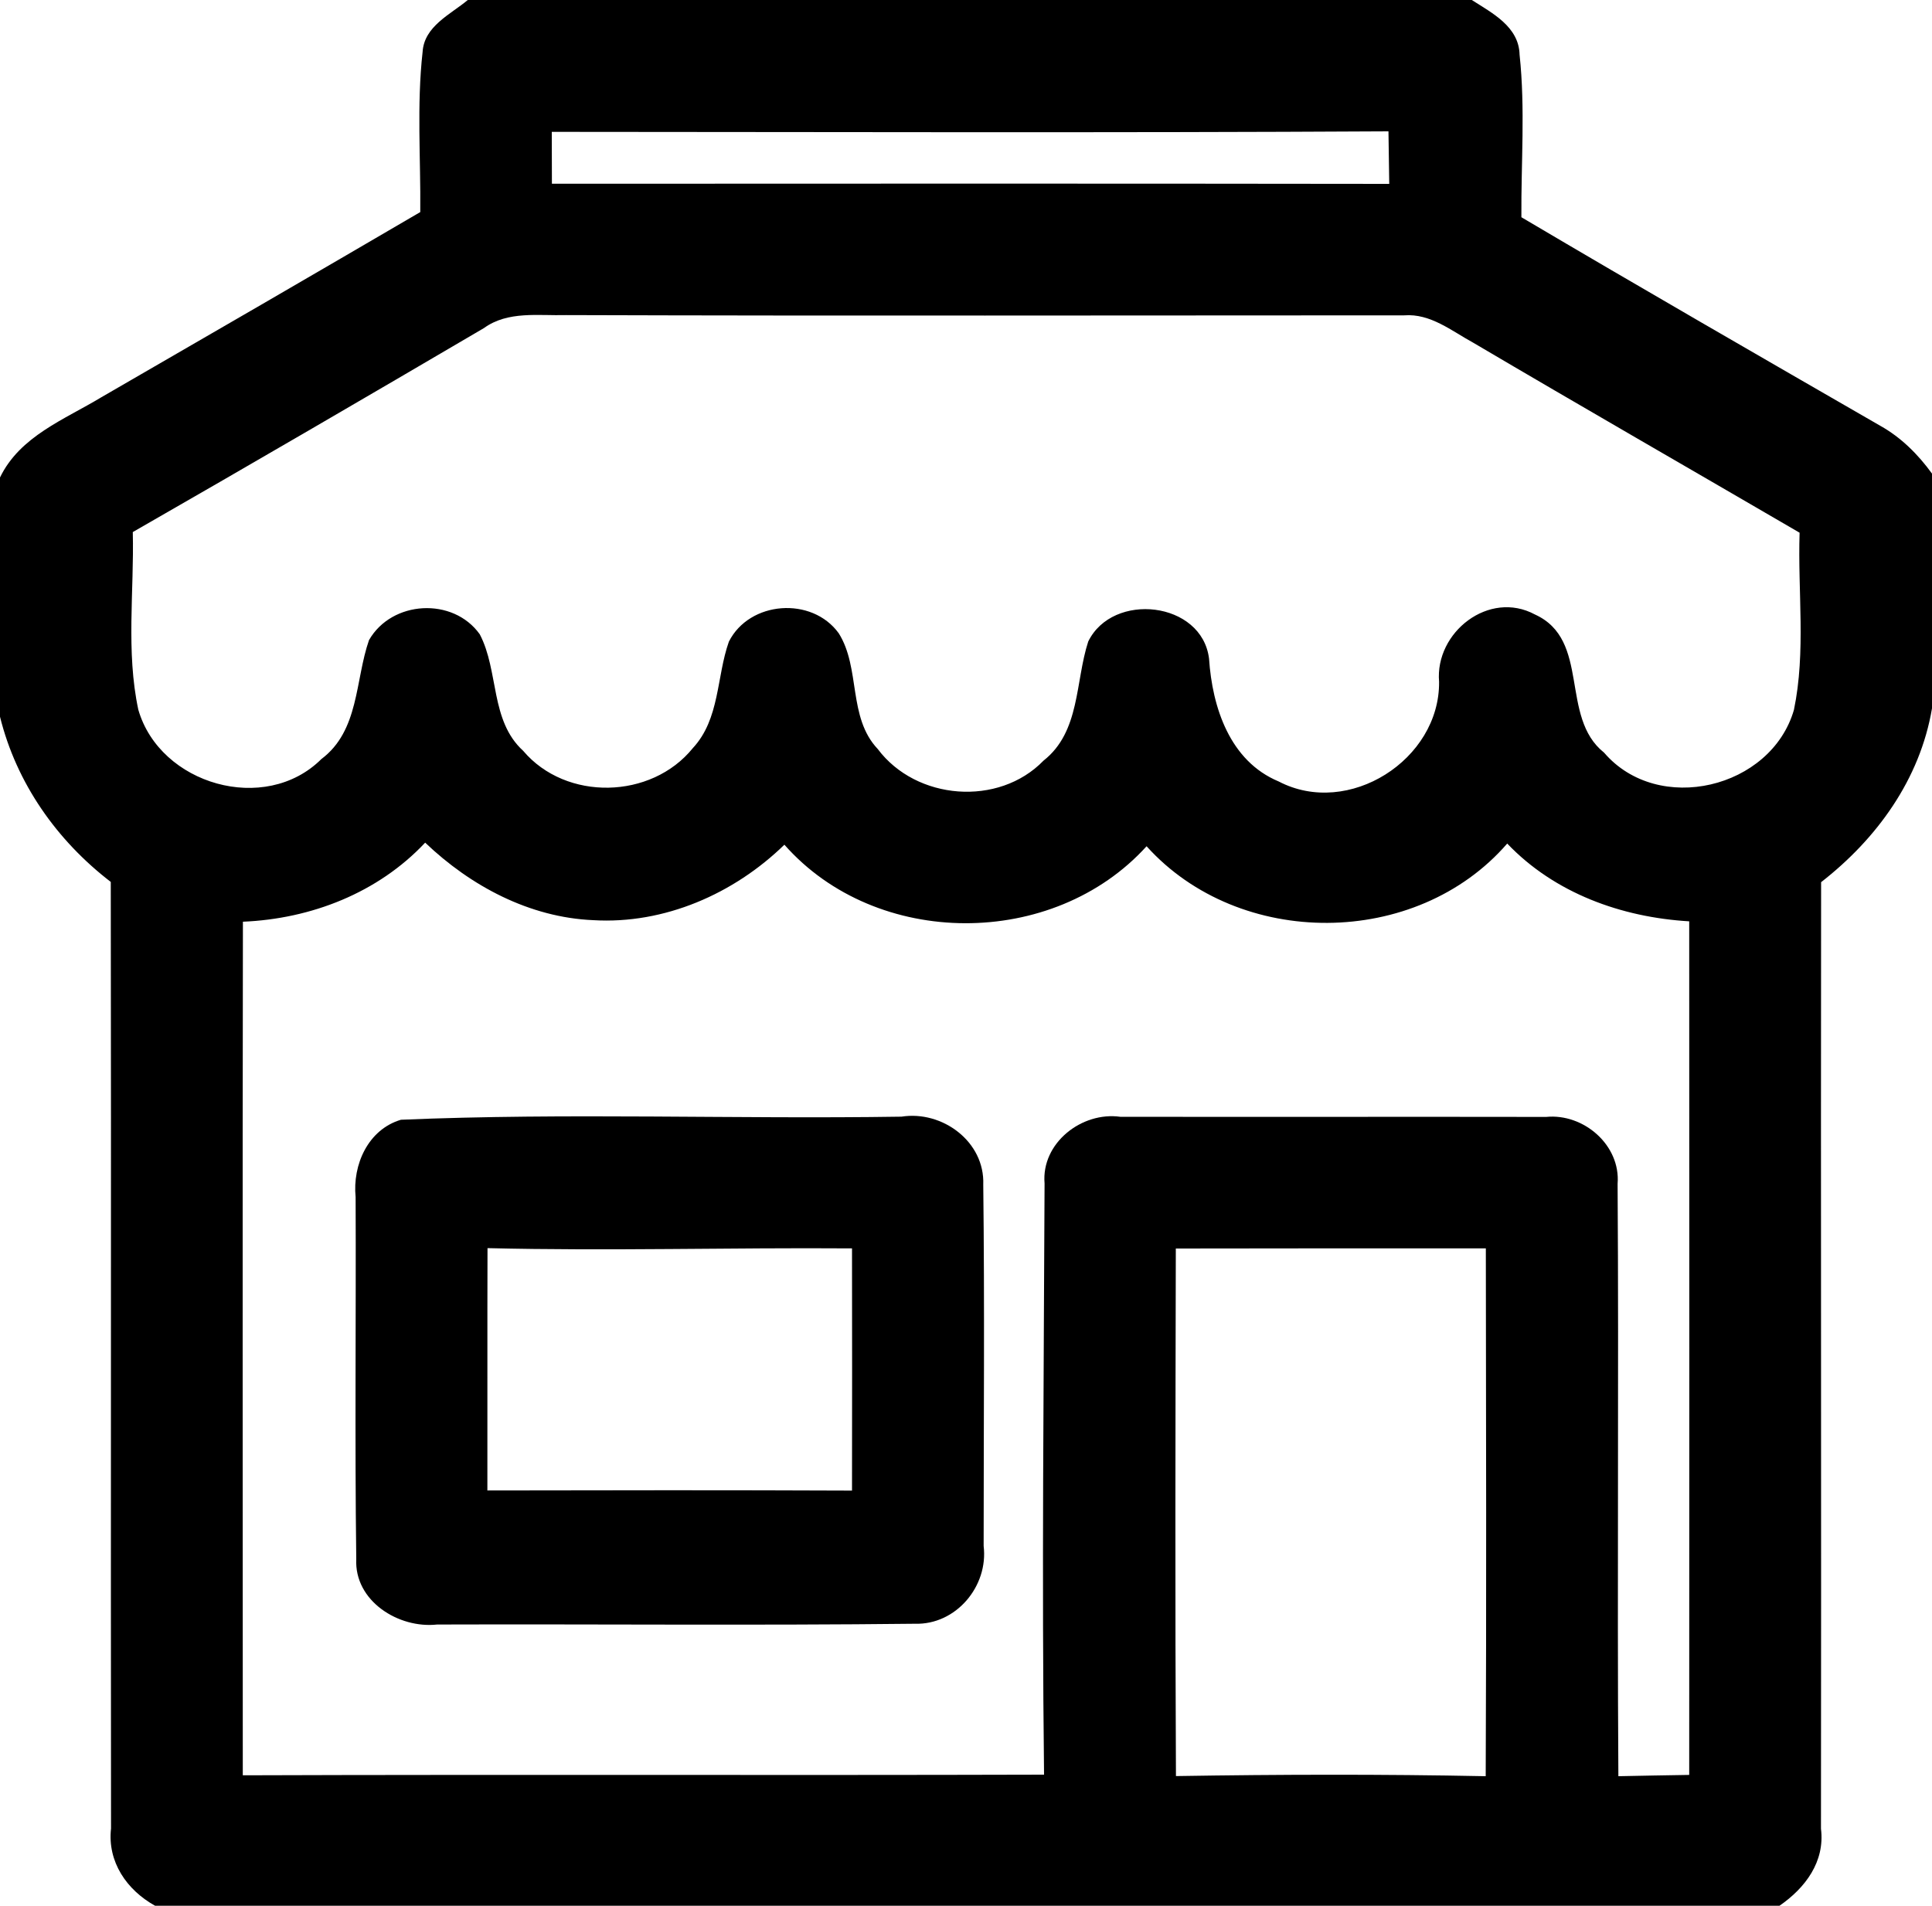 <?xml version="1.0" encoding="UTF-8" ?>
<!DOCTYPE svg PUBLIC "-//W3C//DTD SVG 1.1//EN" "http://www.w3.org/Graphics/SVG/1.1/DTD/svg11.dtd">
<svg width="150pt" height="148pt" viewBox="0 0 150 148" version="1.1" xmlns="http://www.w3.org/2000/svg">
<g id="#000000ff">
<path fill="#000000" opacity="1.00" d=" M 36.32 0.00 L 114.27 0.00 C 115.86 1.02 117.93 2.07 117.98 4.25 C 118.43 8.44 118.09 12.66 118.12 16.87 C 127.37 22.34 136.68 27.70 145.99 33.07 C 147.60 33.97 148.92 35.29 150.00 36.78 L 150.00 55.01 C 149.07 60.52 145.72 65.14 141.39 68.51 C 141.36 93.01 141.41 117.52 141.38 142.02 C 141.70 144.58 140.16 146.62 138.16 148.00 L 12.04 148.00 C 9.84 146.78 8.33 144.59 8.62 142.00 C 8.59 117.50 8.64 93.00 8.60 68.49 C 4.41 65.27 1.28 60.83 0.00 55.66 L 0.00 37.08 C 1.55 33.87 5.01 32.58 7.87 30.85 C 16.13 26.08 24.39 21.29 32.63 16.47 C 32.67 12.32 32.35 8.16 32.81 4.04 C 32.93 2.03 34.98 1.12 36.32 0.00 M 42.84 10.24 C 42.84 11.25 42.85 13.26 42.85 14.27 C 64.52 14.26 86.19 14.25 107.86 14.28 C 107.84 13.26 107.82 11.22 107.80 10.20 C 86.15 10.32 64.50 10.25 42.84 10.24 M 37.57 25.48 C 28.51 30.80 19.43 36.09 10.31 41.32 C 10.42 45.91 9.77 50.59 10.74 55.12 C 12.42 60.93 20.58 63.30 24.95 58.95 C 27.90 56.74 27.56 52.84 28.65 49.71 C 30.42 46.62 35.18 46.35 37.25 49.26 C 38.75 52.13 38.04 55.96 40.62 58.31 C 43.95 62.24 50.57 62.08 53.79 58.10 C 55.90 55.83 55.62 52.57 56.59 49.83 C 58.19 46.66 63.04 46.30 65.12 49.18 C 66.83 51.90 65.81 55.70 68.15 58.17 C 71.13 62.15 77.53 62.67 81.02 59.07 C 83.88 56.82 83.47 52.95 84.49 49.82 C 86.39 45.93 93.32 46.69 93.87 51.15 C 94.12 54.93 95.48 59.11 99.28 60.69 C 104.70 63.52 111.79 59.00 111.73 52.95 C 111.40 49.10 115.61 45.80 119.17 47.72 C 123.53 49.70 121.06 55.68 124.54 58.45 C 128.74 63.35 137.51 61.24 139.28 55.13 C 140.22 50.61 139.57 45.95 139.72 41.37 C 131.28 36.45 122.80 31.58 114.39 26.62 C 112.70 25.70 111.06 24.33 109.02 24.49 C 87.33 24.49 65.64 24.54 43.95 24.47 C 41.80 24.53 39.43 24.13 37.57 25.48 M 18.86 71.58 C 18.82 93.68 18.85 115.77 18.85 137.87 C 39.59 137.80 60.32 137.88 81.06 137.82 C 80.88 122.52 81.04 107.21 81.10 91.91 C 80.83 88.77 83.99 86.31 86.98 86.73 C 98.00 86.75 109.02 86.72 120.04 86.74 C 122.95 86.45 125.83 88.93 125.59 91.93 C 125.69 107.27 125.55 122.61 125.65 137.94 C 127.48 137.90 129.32 137.87 131.15 137.84 C 131.16 115.74 131.16 93.65 131.15 71.55 C 125.90 71.24 120.70 69.37 117.02 65.51 C 109.95 73.67 96.22 73.71 89.02 65.72 C 81.78 73.71 68.05 73.71 60.90 65.60 C 56.99 69.41 51.58 71.79 46.06 71.46 C 41.11 71.25 36.54 68.81 33.01 65.44 C 29.35 69.34 24.15 71.36 18.86 71.58 M 91.29 96.96 C 91.26 110.61 91.23 124.27 91.30 137.93 C 99.32 137.80 107.33 137.78 115.35 137.94 C 115.41 124.27 115.38 110.61 115.36 96.95 C 107.34 96.95 99.31 96.94 91.29 96.96 Z" />
<path fill="#000000" opacity="1.00" d=" M 31.13 86.96 C 44.06 86.41 57.04 86.92 69.99 86.72 C 73.16 86.22 76.47 88.66 76.34 92.00 C 76.45 101.35 76.37 110.71 76.37 120.06 C 76.75 123.18 74.23 126.20 71.03 126.10 C 58.67 126.24 46.30 126.12 33.94 126.16 C 30.95 126.49 27.50 124.34 27.66 121.07 C 27.54 111.71 27.65 102.34 27.61 92.97 C 27.36 90.46 28.57 87.72 31.13 86.96 M 37.84 115.75 C 47.28 115.73 56.71 115.72 66.15 115.76 C 66.16 109.49 66.16 103.22 66.15 96.95 C 56.72 96.88 47.28 97.16 37.85 96.93 C 37.83 103.20 37.85 109.48 37.84 115.75 Z" />
</g>
</svg>
